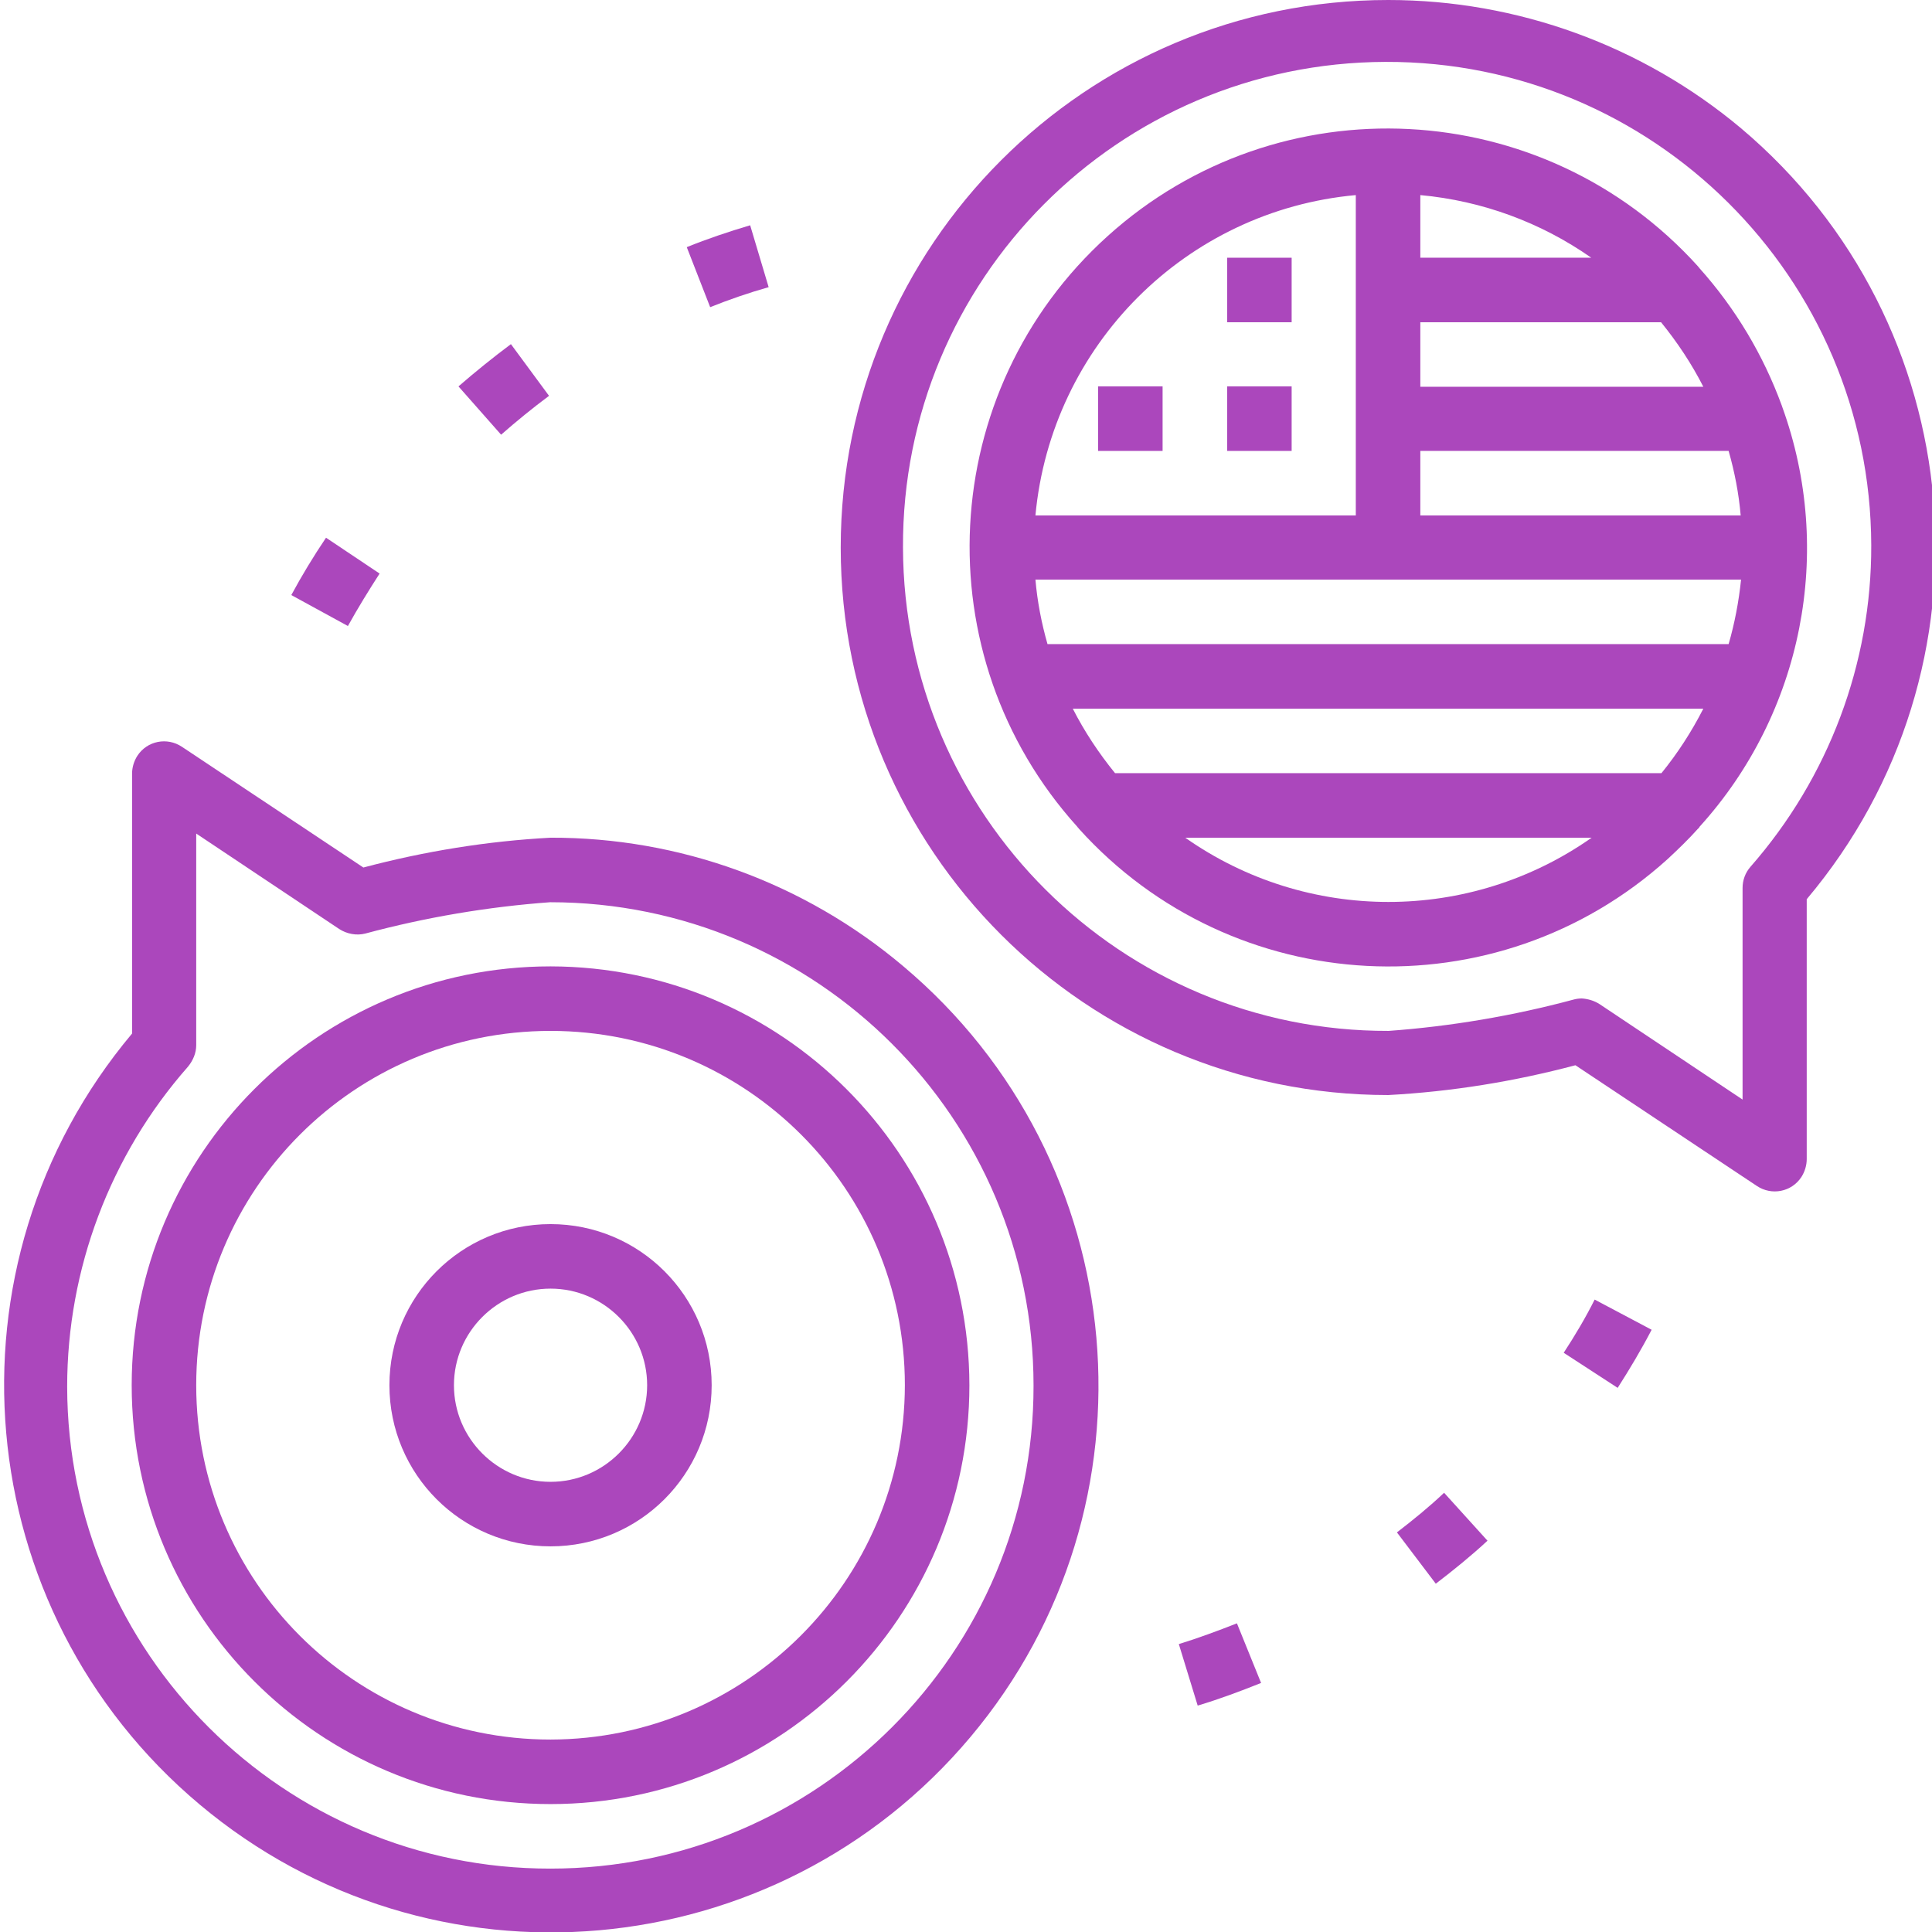 <?xml version="1.0" encoding="utf-8"?>
<!-- Generator: Adobe Illustrator 24.1.1, SVG Export Plug-In . SVG Version: 6.00 Build 0)  -->
<svg version="1.1" id="Layer_1" xmlns="http://www.w3.org/2000/svg" xmlns:xlink="http://www.w3.org/1999/xlink" x="0px" y="0px"
	 viewBox="0 0 512 512" style="enable-background:new 0 0 512 512;" xml:space="preserve">
<style type="text/css">
	.st0{fill:#AB47BC;}
</style>
<path class="st0" d="M145.9,256.1c-61.3,0-111,49.7-111,111s49.7,111,111,111s111-49.7,111-111C256.8,305.8,207.2,256.2,145.9,256.1
	z M145.9,461C94,461,52,419,52,367.1s42-93.9,93.9-93.9s93.9,42,93.9,93.9C239.7,418.9,197.7,460.9,145.9,461z"/>
<path class="st0" d="M145.9,324.4c-23.6,0-42.7,19.1-42.7,42.7s19.1,42.7,42.7,42.7s42.7-19.1,42.7-42.7
	C188.6,343.5,169.5,324.4,145.9,324.4z M145.9,392.7c-14.1,0-25.6-11.5-25.6-25.6s11.5-25.6,25.6-25.6s25.6,11.5,25.6,25.6
	S160,392.7,145.9,392.7z"/>
<path class="st0" d="M145.9,222c-16.8,0.9-33.4,3.6-49.6,7.9l-48.1-32c-3.9-2.6-9.2-1.6-11.8,2.4c-0.9,1.4-1.4,3.1-1.4,4.7v68.9
	c-51.5,61.4-43.4,152.8,17.9,204.3s152.8,43.4,204.3-17.9s43.4-152.8-17.9-204.3C213.1,233.9,180,221.9,145.9,222z M145.9,495.2
	c-70.6,0.1-128-57.1-128.1-127.7c0-31.2,11.4-61.4,32-84.8C51.2,281,52,279,52,277v-56.1l37.9,25.3c2,1.3,4.6,1.8,6.9,1.2
	c16-4.3,32.5-7.1,49-8.3c70.7,0,128.1,57.3,128.1,128.1C274,437.8,216.6,495.2,145.9,495.2z"/>
<path class="st0" d="M472.3,107.8c0-0.1-0.1-0.2-0.1-0.3c-4.9-13.4-12.3-25.8-21.8-36.4c-0.1-0.2-0.3-0.3-0.4-0.5
	c-41-45.4-111.1-49-156.5-8s-49,111.1-8,156.5c0.1,0.2,0.3,0.3,0.4,0.5c40.8,45.3,110.7,49,156,8.1c2.8-2.6,5.6-5.3,8.1-8.1
	c0.2-0.1,0.3-0.3,0.4-0.5C477.7,189,486.2,146.1,472.3,107.8z M458.1,170.7H277.6c-1.6-5.6-2.7-11.3-3.2-17.1h187
	C460.8,159.4,459.7,165.2,458.1,170.7z M440.3,204.9H295.5c-4.3-5.3-8.1-11-11.2-17.1h167.1C448.3,193.9,444.6,199.6,440.3,204.9z
	 M376.4,85.4h63.8c4.3,5.3,8.1,11,11.2,17.1h-75V85.4z M376.4,68.3V51.7c16.3,1.5,31.9,7.2,45.3,16.6H376.4z M376.4,136.6v-17.1
	h81.7c1.6,5.6,2.7,11.3,3.2,17.1H376.4z M359.3,51.7v84.9h-84.9C278.6,91.5,314.3,55.8,359.3,51.7z M314.1,222h107.7
	C389.5,244.7,346.4,244.7,314.1,222z"/>
<path class="st0" d="M367.9,0c-80.2,0-145.1,65-145.1,145.1c0,80.2,65,145.1,145.1,145.1c16.8-0.9,33.4-3.6,49.6-7.9l48.1,32
	c3.9,2.6,9.2,1.6,11.8-2.4c0.9-1.4,1.4-3.1,1.4-4.7v-68.9c51.6-61.2,43.8-152.7-17.4-204.3C435.3,12.1,402.1,0,367.9,0z
	 M463.9,229.7c-1.4,1.6-2.1,3.6-2.1,5.6v56.1l-37.9-25.3c-1.4-0.9-3.1-1.4-4.7-1.5c-0.7,0-1.5,0.1-2.2,0.3c-16,4.3-32.5,7.1-49,8.3
	c-70.9,0.2-128.5-57.2-128.7-128.1c-0.3-70.9,57-128.5,127.9-128.7s128.5,57.2,128.7,128.1C496,175.8,484.6,206.1,463.9,229.7z"/>
<path class="st0" d="M325.2,68.3h17.1v17.1h-17.1V68.3z"/>
<path class="st0" d="M325.2,102.4h17.1v17.1h-17.1V102.4z"/>
<path class="st0" d="M291,102.4h17.1v17.1H291V102.4z"/>
<path class="st0" d="M100.6,152l-14.2-9.5c-3.3,4.9-6.4,10-9.2,15.2l15,8.2C94.8,161.2,97.7,156.5,100.6,152z"/>
<path class="st0" d="M203.7,76.1l-4.9-16.4c-5.7,1.7-11.4,3.6-16.8,5.8l6.2,15.9C193.2,79.4,198.4,77.6,203.7,76.1z"/>
<path class="st0" d="M145.5,104.9l-10.1-13.7c-4.7,3.5-9.4,7.3-13.9,11.2l11.3,12.8C136.9,111.6,141.2,108.1,145.5,104.9z"/>
<path class="st0" d="M414.4,358.5l14.3,9.3c3.2-5,6.3-10.2,9-15.4l-15.1-8C420.2,349.2,417.4,353.9,414.4,358.5z"/>
<path class="st0" d="M312.4,435.7l5,16.3c5.7-1.7,11.3-3.8,16.8-6l-6.4-15.8C322.7,432.2,317.6,434.1,312.4,435.7z"/>
<path class="st0" d="M370.2,406.1l10.3,13.6c4.7-3.6,9.4-7.4,13.7-11.4l-11.5-12.7C378.8,399.3,374.5,402.8,370.2,406.1z"/>
</svg>
